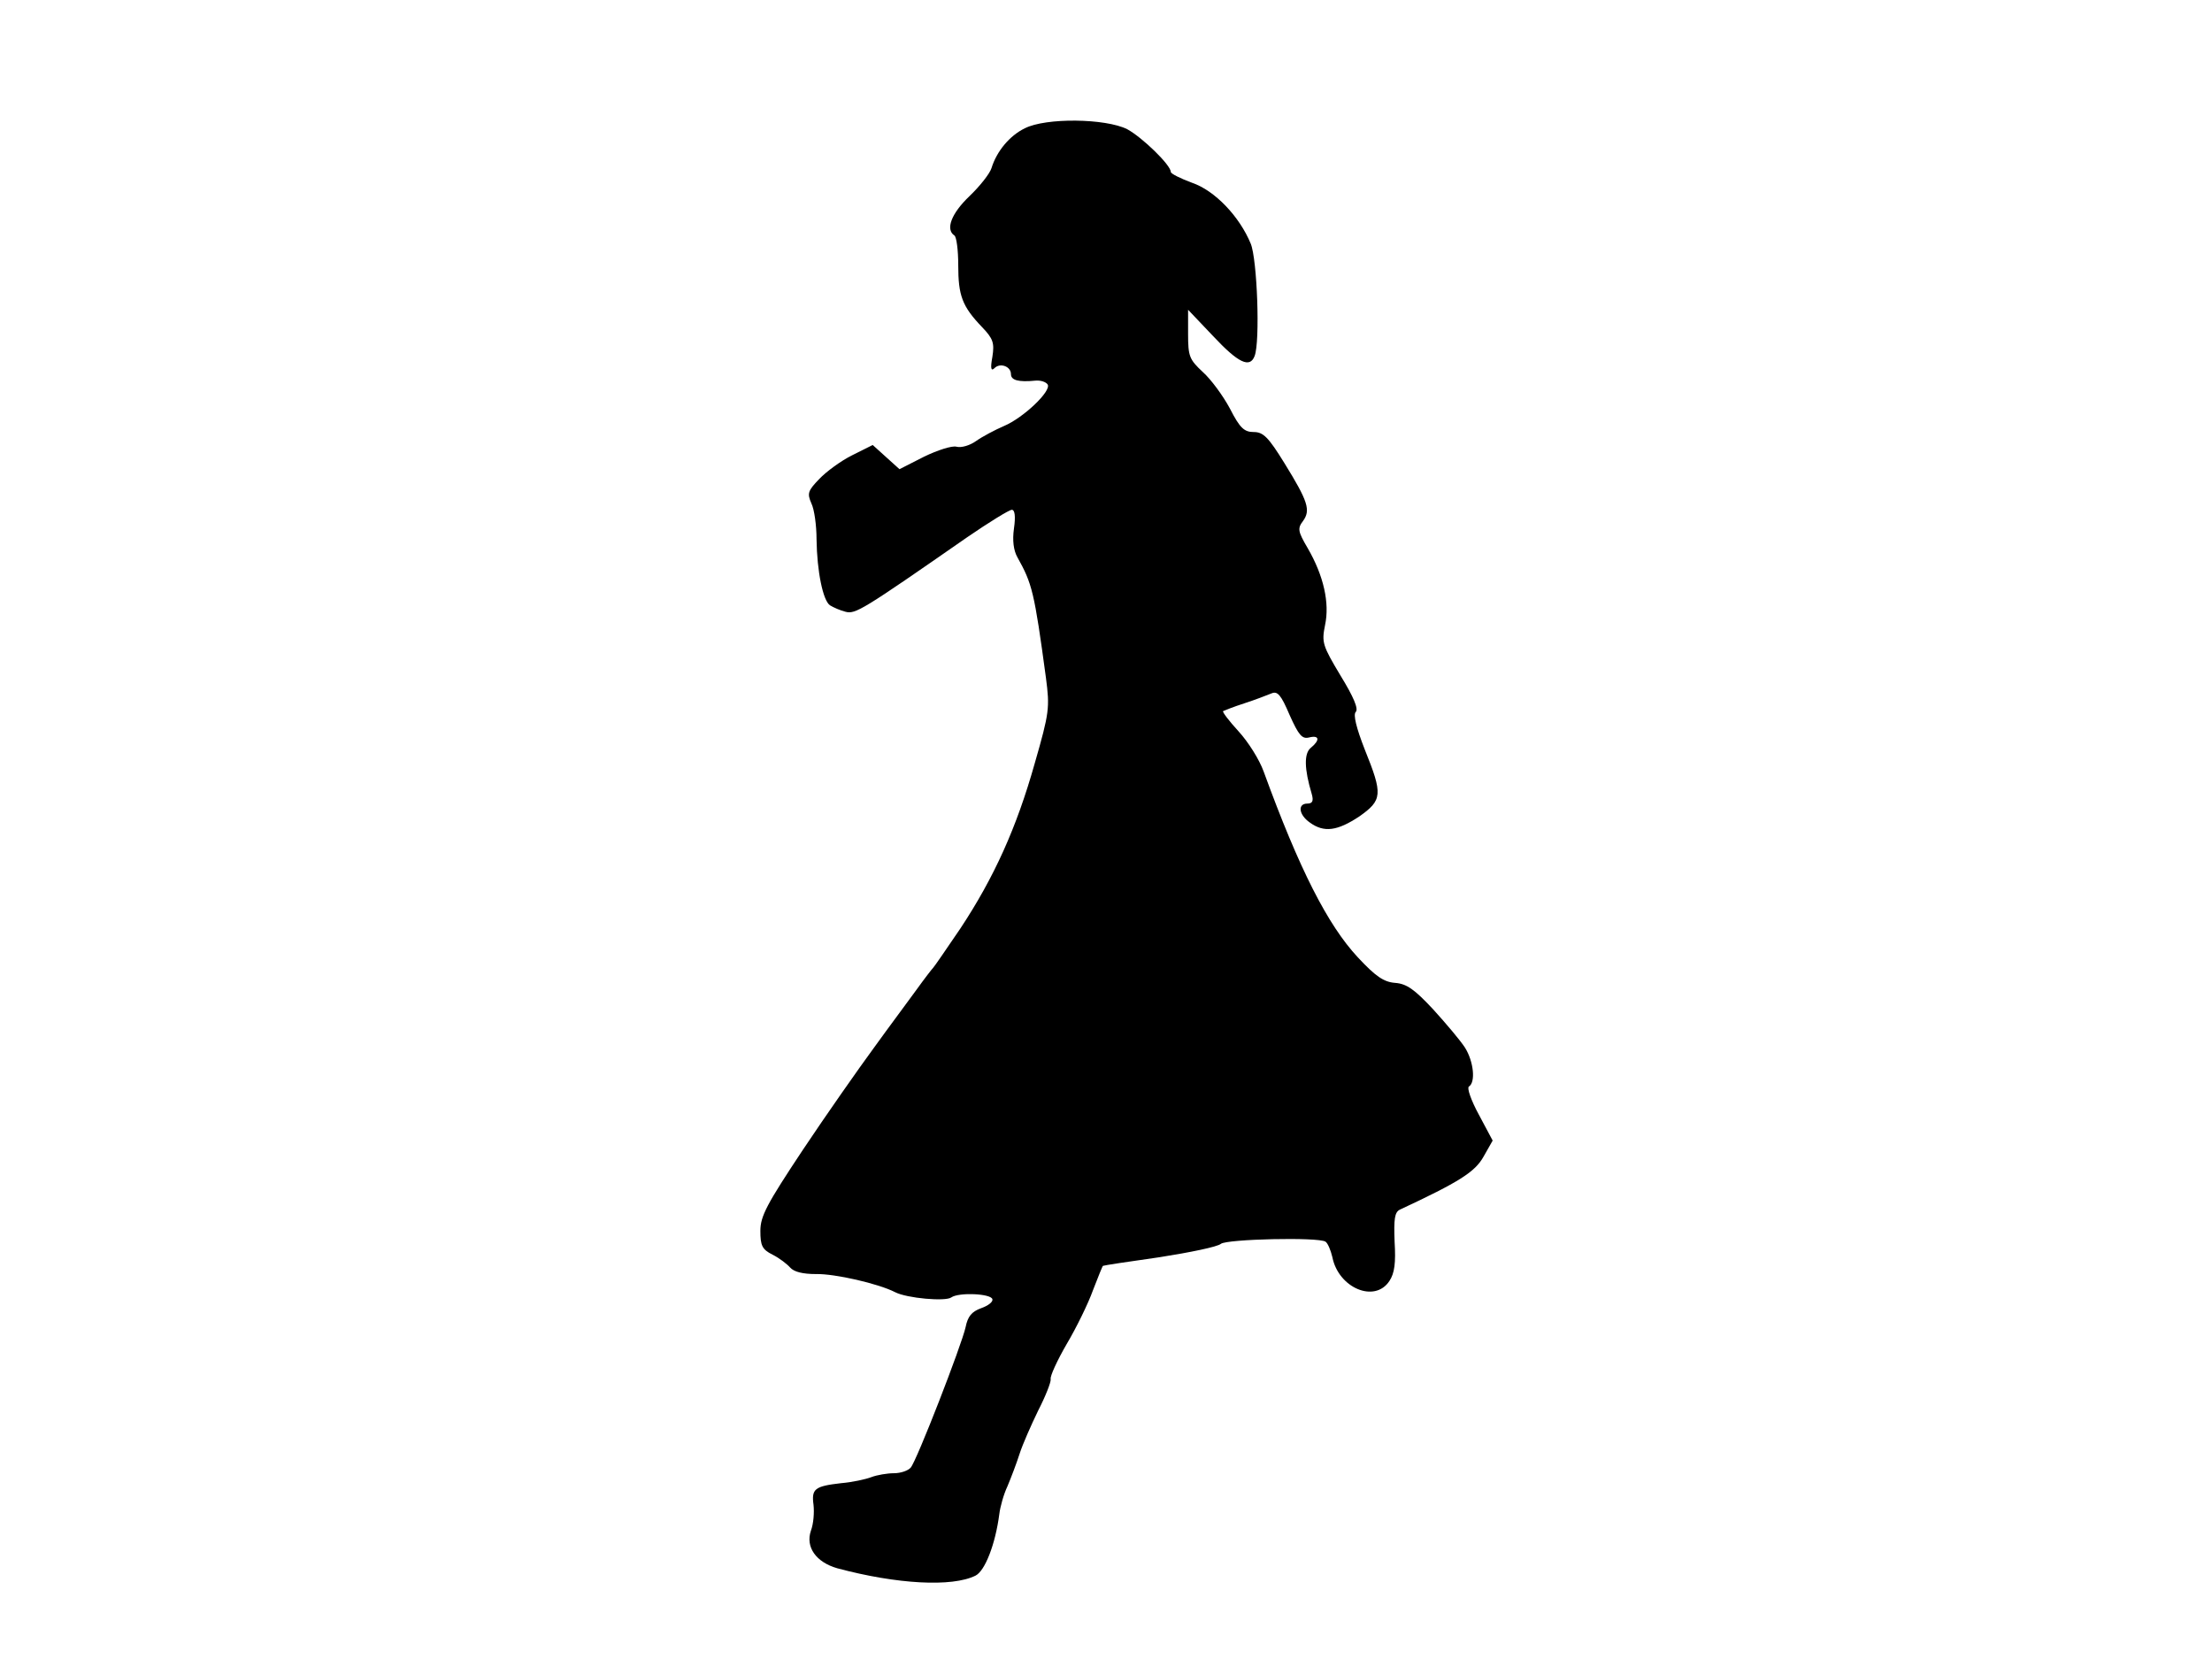 <svg xmlns="http://www.w3.org/2000/svg" width="682.667" height="512" version="1.0" viewBox="0 0 512 384"><path d="M237.2 29.7c-3.5 1.7-6.5 5.3-7.7 9.2-.4 1.3-2.7 4.2-5.1 6.5-4.2 4-5.6 7.7-3.5 9.1.5.3.9 3.4.9 6.9 0 7 .9 9.5 5.5 14.3 2.6 2.7 2.9 3.7 2.4 6.9-.5 2.7-.3 3.4.5 2.6 1.3-1.3 3.8-.4 3.8 1.4 0 1.4 1.7 1.9 5.7 1.5 1.2-.1 2.4.3 2.8.9.9 1.5-5.6 7.7-10.1 9.6-2.1.9-5.1 2.5-6.5 3.5s-3.4 1.6-4.5 1.3c-1-.3-4.4.8-7.5 2.3l-5.7 2.9-3.1-2.8-3.1-2.8-4.8 2.4c-2.6 1.3-6 3.8-7.6 5.5-2.6 2.7-2.8 3.3-1.8 5.6.7 1.4 1.2 5.2 1.2 8.3.1 7.5 1.5 14.2 3.1 15.3.8.5 2.4 1.2 3.6 1.5 2.3.6 3.8-.3 28.1-17.2 5.1-3.5 9.8-6.4 10.4-6.4.7 0 .9 1.5.5 4.3s-.1 5.1.8 6.7c3.4 6.1 3.9 7.9 6.6 27.9.9 6.9.8 8-2.6 19.8-4.2 14.9-9.4 26.4-17.2 38.2-3.2 4.7-6 8.8-6.3 9.1s-2 2.5-3.8 5-6.3 8.5-9.9 13.5c-3.6 4.9-11.1 15.6-16.5 23.7-8.3 12.5-9.8 15.3-9.8 18.7s.4 4.3 2.8 5.5c1.6.8 3.4 2.2 4.1 3q1.35 1.5 6 1.5c4.3-.1 14.4 2.2 18.3 4.2 2.7 1.4 11.7 2.2 13 1.2 1.7-1.2 9.1-.9 9.5.4.2.6-.9 1.5-2.6 2.1-2.2.8-3.1 1.9-3.6 4.4-.9 4.1-11.3 30.9-12.7 32.5-.6.7-2.3 1.3-3.9 1.3-1.5 0-3.9.4-5.2.9s-4.5 1.2-7 1.4c-6.1.7-6.9 1.3-6.4 5 .2 1.8 0 4.4-.6 6-1.3 3.8 1.2 7.3 6.1 8.7 13.8 3.7 26.6 4.4 32 1.7 2.2-1.1 4.6-7.3 5.5-14.2.2-1.7 1-4.6 1.9-6.5.8-1.9 2.1-5.3 2.8-7.5s2.7-6.7 4.3-10c1.7-3.3 3-6.6 2.9-7.3-.2-.6 1.5-4.3 3.7-8.1 2.2-3.7 5-9.4 6.1-12.5 1.2-3.1 2.2-5.6 2.3-5.6.1-.1 6-1 13.1-2 7-1.1 13.4-2.4 14.2-3.1 1.4-1.1 22.5-1.6 24.2-.5.5.3 1.2 1.9 1.6 3.6 1.4 7.1 9.8 10.7 13.2 5.5 1.2-1.8 1.5-4.2 1.2-9.1-.2-5.2 0-6.8 1.2-7.4 13.7-6.4 17.4-8.7 19.4-12.3l2.1-3.7-3.2-6c-1.8-3.3-2.8-6.2-2.3-6.5 1.6-1 1.1-5.8-.9-9-1.1-1.7-4.4-5.6-7.4-8.9-4.3-4.6-6.1-5.9-8.8-6.1-2.6-.2-4.5-1.5-8.6-5.9-7-7.5-13.6-20.5-21.8-43-1-2.8-3.6-6.9-5.8-9.3s-3.8-4.5-3.6-4.7c.2-.1 2.4-1 4.9-1.8s5.3-1.9 6.3-2.3c1.4-.6 2.2.3 4.2 5 2.1 4.7 2.9 5.6 4.5 5.2 2.4-.6 2.6.6.4 2.4-1.6 1.3-1.5 4.9.2 10.6.5 1.7.2 2.3-1 2.3-2.3 0-2 2.6.6 4.4 3.3 2.4 6.4 1.9 11.4-1.4 5.4-3.8 5.5-5.1 1.3-15.5-2-5.1-2.7-8.1-2.1-8.7.7-.7-.5-3.5-3.5-8.4-4.2-7-4.4-7.7-3.6-11.7 1.1-5.1-.3-11.4-4-17.8-2.3-3.9-2.4-4.6-1.1-6.3 1.8-2.5 1.2-4.5-4.3-13.4-3.7-6-4.9-7.2-7.1-7.2s-3.2-.9-5.5-5.4c-1.6-3-4.4-6.8-6.3-8.5-3.1-2.9-3.4-3.6-3.4-8.8v-5.6l5.8 6.1c5.8 6.2 8.5 7.5 9.6 4.6 1.3-3.3.6-22.4-.9-26-2.6-6.3-8.3-12.3-13.6-14.1-2.7-1-4.9-2.1-4.9-2.5 0-1.6-6.6-8-10.1-9.9-5-2.5-18.8-2.7-23.7-.2"/></svg>